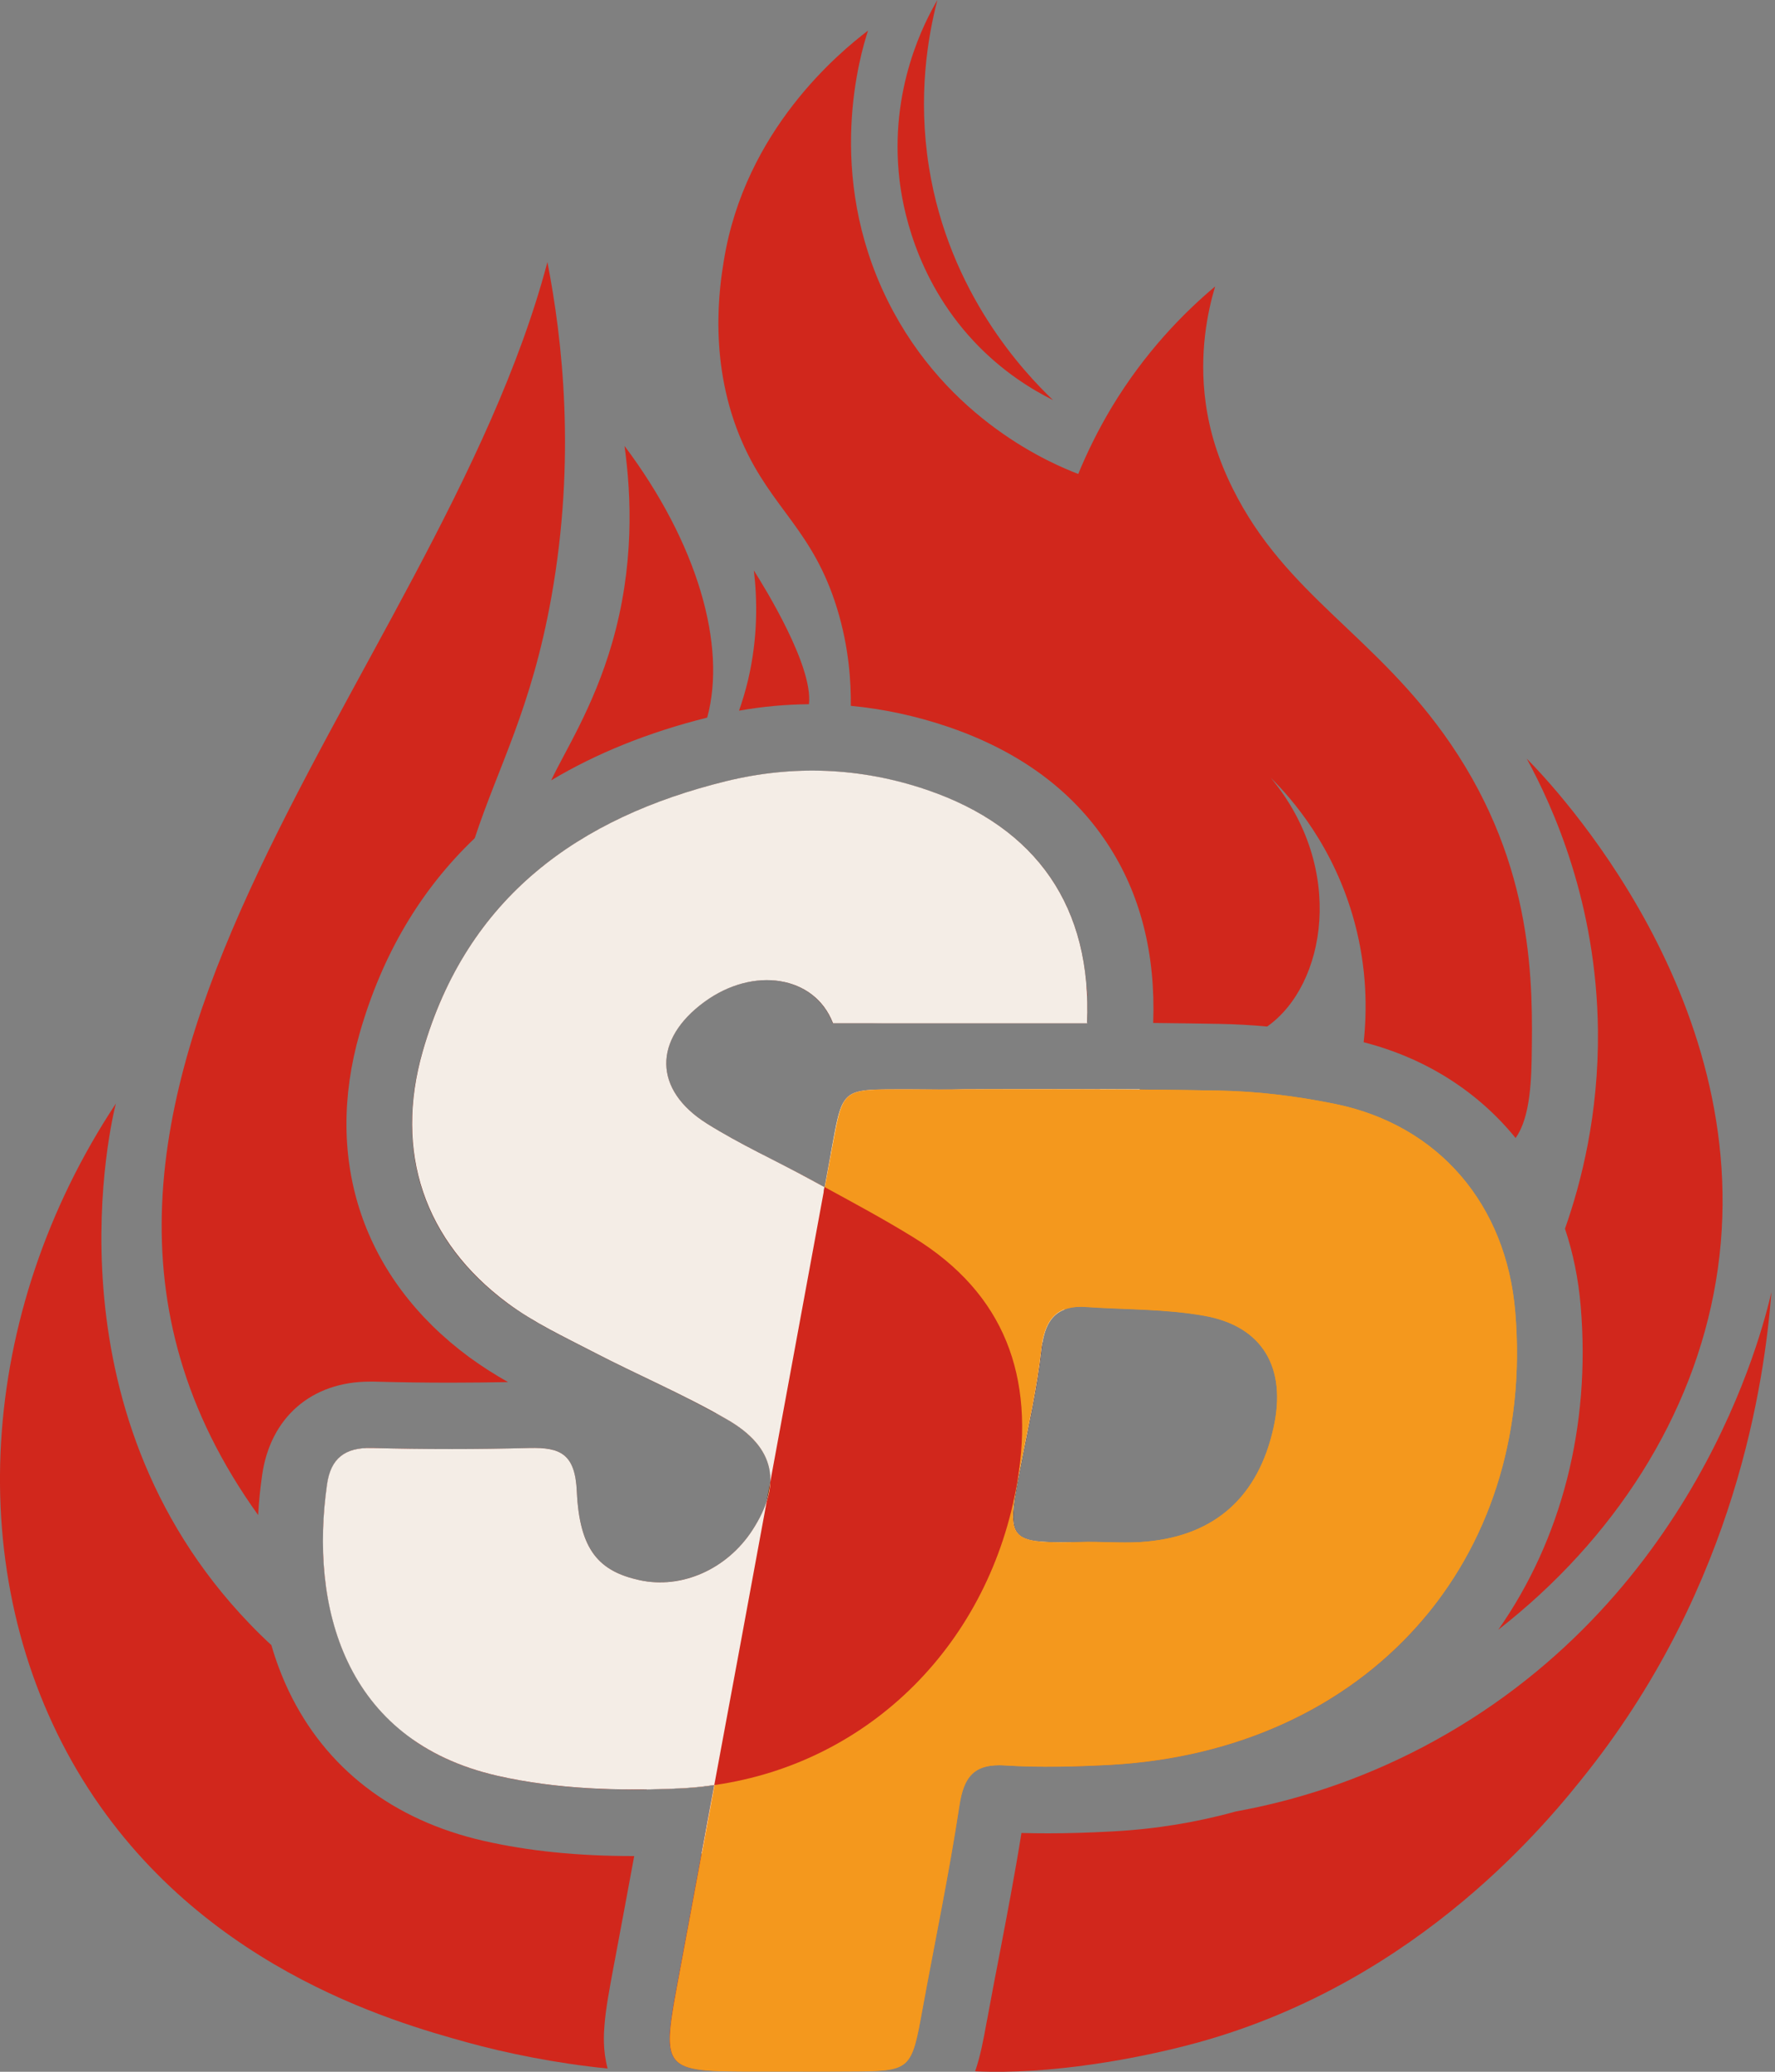 <svg width="90" height="105" viewBox="0 0 90 105" fill="none" xmlns="http://www.w3.org/2000/svg">
<rect x="0" y="0" width="90" height="105" fill="#808080" stroke="none"/>
<g id="Frame" clip-path="url(#clip0_68_913)">
<g id="Group">
<path id="Vector" d="M55.129 50.47C55.089 50.435 55.048 50.4 55.008 50.365C55.042 50.254 55.071 50.137 55.106 50.02C55.118 50.166 55.129 50.318 55.129 50.47Z" fill="#D1271C"/>
<path id="Vector_2" d="M77.662 53.664C77.633 55.524 77.425 56.863 76.847 57.676C74.938 55.331 72.306 53.635 69.143 52.822C69.316 51.219 69.316 49.113 68.686 46.762C67.645 42.884 65.465 40.44 64.435 39.422C68.258 44.007 67.234 49.932 64.25 52.026C63.434 51.95 62.631 51.909 61.844 51.892C60.763 51.874 59.658 51.857 58.472 51.845C58.599 48.336 57.819 45.276 56.141 42.744C54.354 40.03 51.63 38.041 48.039 36.825C46.431 36.281 44.788 35.93 43.14 35.772C43.151 34.608 43.059 32.842 42.44 30.83C41.22 26.864 39.138 25.794 37.663 22.477C35.858 18.418 36.5 14.447 36.703 13.201C37.773 6.598 42.556 2.661 44.013 1.55C43.632 2.726 41.804 8.791 45.014 15.248C48.039 21.337 53.435 23.548 54.672 24.021C55.1 22.98 55.65 21.84 56.361 20.652C58.05 17.851 60.016 15.856 61.613 14.517C61.231 15.792 60.786 17.904 61.133 20.424C61.335 21.887 61.775 23.29 62.492 24.735C65.198 30.21 69.802 32.193 73.567 37.72C77.818 43.955 77.72 49.903 77.662 53.664Z" fill="#D1271C"/>
<path id="Vector_3" d="M26.211 66.379C26.055 66.274 25.899 66.163 25.743 66.052C21.515 62.929 19.977 58.396 21.44 53.29C21.787 52.09 22.209 50.979 22.712 49.95C22.533 54.219 23.285 59.659 26.211 66.379Z" fill="#D1271C"/>
<path id="Vector_4" d="M17.455 76.989C16.477 79.814 18.143 82.341 18.334 82.622C17.733 82.066 17.16 81.516 16.622 80.961C16.292 79.095 16.321 77.13 16.593 75.241C16.778 73.96 17.455 73.392 18.739 73.392H18.866C19.52 73.41 20.173 73.422 20.833 73.433C19.248 74.129 18.004 75.398 17.455 76.989Z" fill="#D1271C"/>
<path id="Vector_5" d="M13.291 74.761C13.204 75.375 13.129 76.059 13.088 76.785C-2.001 55.758 22.122 34.608 27.756 13.283C28.519 17.208 29.213 23.232 27.958 30.257C26.946 35.913 25.28 38.808 24.071 42.481C21.324 45.095 19.375 48.394 18.241 52.348C16.385 58.811 18.403 64.794 23.776 68.772C24.43 69.251 25.089 69.667 25.76 70.047C24.777 70.064 23.794 70.076 22.834 70.076C21.532 70.076 20.231 70.058 18.964 70.023C18.889 70.023 18.82 70.023 18.745 70.023C15.795 70.023 13.707 71.837 13.291 74.761Z" fill="#D1271C"/>
<path id="Vector_6" d="M72.341 81.844C68.703 86.254 63.093 89.073 56.274 89.442C55.638 89.477 55.008 89.5 54.372 89.518C61.659 87.945 67.847 85.248 72.341 81.844Z" fill="#D1271C"/>
<path id="Vector_7" d="M87.003 64.941C85.858 71.766 81.85 78.013 75.968 82.599C79.183 78.013 80.658 72.281 80.149 66.21C80.034 64.824 79.762 63.502 79.351 62.273C80.178 59.928 81.063 56.471 81.022 52.248C80.959 45.744 78.726 40.866 77.413 38.451C78.692 39.738 89.362 50.886 87.003 64.941Z" fill="#D1271C"/>
<path id="Vector_8" d="M32.128 94.068H32.157C31.833 95.829 31.503 97.589 31.174 99.35L31.145 99.496C30.896 100.836 30.711 101.806 30.647 102.678C30.618 103.046 30.555 103.895 30.809 104.836C28.212 104.579 25.639 104.052 23.678 103.509C19.982 102.485 9.78 99.642 3.927 89.758C-1.966 79.791 -1.157 66.561 5.876 55.928C5.685 56.664 2.111 71.334 12.655 82.294C13.013 82.669 13.383 83.031 13.759 83.376C13.985 84.154 14.274 84.932 14.638 85.698C16.512 89.623 19.924 92.249 24.517 93.296C26.801 93.817 29.294 94.068 32.128 94.068Z" fill="#D1271C"/>
<path id="Vector_9" d="M41.607 102.204C40.659 103.906 38.438 104.69 35.772 104.924H35.766C33.528 104.731 33.724 103.854 34.447 99.976C34.823 97.964 35.193 95.952 35.569 93.94C35.679 93.366 35.783 92.787 35.887 92.214C35.997 91.635 36.107 91.05 36.211 90.471C35.644 90.553 35.072 90.612 34.482 90.635C34.47 90.635 34.465 90.635 34.453 90.635C33.898 90.664 33.337 90.682 32.776 90.688C32.556 90.694 32.336 90.694 32.116 90.694C29.797 90.694 27.46 90.506 25.234 90.003C23.516 89.617 22.093 88.98 20.925 88.161C24.627 89.851 28.687 90.694 32.787 90.606C33.354 90.594 33.927 90.565 34.499 90.518C35.078 90.471 35.656 90.401 36.234 90.313C37.287 90.155 38.34 89.933 39.38 89.652C39.392 89.67 39.404 89.693 39.415 89.711C39.675 90.132 39.965 90.635 40.248 91.214C40.479 91.682 40.705 92.197 40.919 92.764C41.139 93.349 41.341 93.981 41.515 94.665C41.914 96.221 42.851 99.987 41.607 102.204Z" fill="#D1271C"/>
<path id="Vector_10" d="M45.309 90.576C46.147 90.851 47.275 91.179 48.64 91.483C48.64 91.495 48.634 91.512 48.634 91.524C48.114 94.951 47.397 98.344 46.778 101.754C46.512 103.204 46.373 104 46.003 104.438C44.58 104.006 43.458 103.292 42.851 102.21C42.024 100.73 42.417 98.303 42.938 94.671C43.099 93.519 43.302 92.501 43.504 91.641C43.649 91.033 43.782 90.506 43.909 90.073C44.169 90.173 44.649 90.36 45.309 90.576Z" fill="#D1271C"/>
<path id="Vector_11" d="M89.819 65.479C89.466 70.023 88.021 80.242 80.525 89.758C78.605 92.191 72.058 100.385 60.768 103.509C57.738 104.345 53.238 105.158 49.444 104.977C49.71 104.21 49.872 103.345 50.045 102.386L50.051 102.368C50.248 101.28 50.462 100.169 50.67 99.098C51.058 97.075 51.457 94.993 51.792 92.898C52.226 92.91 52.671 92.916 53.14 92.916C54.123 92.916 55.175 92.887 56.448 92.817C58.611 92.7 60.699 92.355 62.671 91.805H62.677C65.702 91.255 68.9 90.243 72.139 88.547C85.95 81.3 89.368 67.462 89.819 65.479Z" fill="#D1271C"/>
<path id="Vector_12" d="M35.858 36.369C32.868 37.117 30.231 38.182 27.946 39.55C28.629 38.094 30.081 35.866 31.023 32.631C32.168 28.706 32.018 25.139 31.665 22.6C35.373 27.543 36.853 32.719 35.858 36.369Z" fill="#D1271C"/>
<path id="Vector_13" d="M49.375 17.295C46.338 14.049 45.748 10.3 45.609 9.118C45.066 4.504 46.905 1.07 47.53 0C47.044 1.86 46.529 4.866 47.102 8.469C48.125 14.874 51.943 18.892 53.394 20.278C52.37 19.769 50.838 18.857 49.375 17.295Z" fill="#D1271C"/>
<path id="Vector_14" d="M41.017 35.69C39.843 35.702 38.658 35.807 37.472 36.018C37.64 35.538 37.796 35.023 37.929 34.468C38.438 32.304 38.397 30.373 38.224 28.911C38.773 29.783 41.237 33.754 41.017 35.69Z" fill="#D1271C"/>
<g id="Group_2">
<path id="Vector_15" d="M76.829 66.491C76.378 61.057 72.954 57.027 67.703 55.951C65.76 55.553 63.758 55.308 61.78 55.273C60.45 55.249 59.12 55.231 57.79 55.22C57.125 55.214 56.459 55.208 55.794 55.208C54.672 55.202 53.55 55.202 52.428 55.202C51.283 55.202 50.138 55.208 48.999 55.208C48.993 55.208 48.987 55.208 48.981 55.208C48.068 55.237 47.148 55.22 46.228 55.214C45.98 55.214 45.737 55.214 45.488 55.214C43.776 55.214 43.123 55.231 42.758 55.898C42.521 56.319 42.4 56.998 42.197 58.103C42.18 58.215 42.157 58.326 42.133 58.437C42.029 59.016 41.919 59.595 41.815 60.174C41.578 60.045 41.341 59.916 41.104 59.788C40.826 59.636 40.555 59.489 40.277 59.349L37.836 72.615C38.698 73.34 39.103 74.165 39.074 75.089C39.01 75.434 38.947 75.779 38.883 76.124C38.733 76.58 38.49 77.066 38.166 77.563C37.744 78.212 37.217 78.756 36.622 79.177C35.945 82.838 35.268 86.5 34.586 90.161C34.563 90.284 34.54 90.401 34.517 90.524C34.511 90.565 34.499 90.6 34.493 90.635C35.078 90.606 35.656 90.553 36.223 90.471C36.118 91.05 36.009 91.635 35.899 92.214C35.795 92.787 35.691 93.367 35.581 93.94C35.205 95.952 34.835 97.964 34.459 99.976C33.736 103.854 33.539 104.731 35.777 104.924H35.783C36.425 104.983 37.27 104.983 38.357 104.983H39.739C40.375 104.983 41.006 104.983 41.642 104.983C42.116 104.983 42.59 104.983 43.065 104.977C44.788 104.965 45.563 104.959 46.008 104.433C46.379 103.994 46.523 103.199 46.783 101.748C47.408 98.338 48.12 94.946 48.64 91.518C48.64 91.507 48.646 91.489 48.646 91.477C48.86 90.109 49.334 89.46 50.664 89.46C50.763 89.46 50.855 89.46 50.959 89.471C51.688 89.518 52.417 89.535 53.145 89.535C53.556 89.535 53.961 89.53 54.372 89.518C55.008 89.5 55.644 89.477 56.274 89.442C63.093 89.073 68.703 86.254 72.341 81.844C75.649 77.832 77.332 72.503 76.829 66.491ZM64.574 72.357C63.805 75.831 61.636 77.808 58.148 78.13C57.784 78.165 57.414 78.177 57.044 78.177C56.413 78.177 55.783 78.148 55.158 78.148C54.852 78.153 54.568 78.159 54.308 78.165C54.111 78.165 53.932 78.171 53.758 78.171C53.29 78.171 52.897 78.159 52.579 78.118C51.023 77.925 51.196 77.089 51.798 74.047C52.162 72.182 52.584 70.322 52.793 68.438C52.804 68.31 52.822 68.193 52.845 68.076C52.989 67.21 53.313 66.625 53.967 66.374C54.204 66.28 54.481 66.233 54.811 66.233C54.898 66.233 54.985 66.233 55.071 66.245C57.055 66.38 59.074 66.339 61.023 66.684C64.024 67.198 65.251 69.322 64.574 72.357Z" fill="#F4981D"/>
<path id="Vector_16" d="M36.616 79.177C36.049 79.581 35.419 79.873 34.759 80.043C34.1 83.616 33.51 86.804 32.943 89.851C32.897 90.109 32.845 90.36 32.799 90.617C32.793 90.641 32.787 90.67 32.781 90.694C33.342 90.688 33.904 90.67 34.459 90.641C34.47 90.641 34.476 90.641 34.488 90.641C35.072 90.612 35.65 90.559 36.217 90.477C36.228 90.43 36.234 90.378 36.246 90.325C37.125 85.593 37.998 80.861 38.872 76.124C38.721 76.58 38.478 77.066 38.154 77.563C37.738 78.206 37.212 78.75 36.616 79.177Z" fill="white"/>
<path id="Vector_17" d="M40.271 59.343C39.757 59.074 39.236 58.811 38.721 58.548C38.658 58.887 38.6 59.221 38.536 59.56L36.309 71.638C36.506 71.743 36.703 71.854 36.899 71.965C37.252 72.17 37.559 72.381 37.831 72.609C38.692 73.334 39.097 74.159 39.068 75.083L41.815 60.168C41.578 60.039 41.341 59.911 41.104 59.782C40.821 59.63 40.549 59.484 40.271 59.343Z" fill="white"/>
<path id="Vector_18" d="M55.129 51.862C55.129 51.851 55.129 51.839 55.129 51.827C54.273 51.827 53.377 51.822 52.422 51.822C50.89 51.822 49.363 51.822 47.83 51.827C47.044 51.827 46.257 51.827 45.471 51.833C45.014 51.833 44.58 51.839 44.158 51.862H55.129Z" fill="white"/>
</g>
<g id="Group_3">
<g id="Group_4">
<path id="Vector_19" d="M48.993 55.202C48.987 55.202 48.981 55.202 48.975 55.202C48.062 55.231 47.142 55.214 46.222 55.208C45.974 55.208 45.731 55.208 45.482 55.208C43.77 55.208 43.117 55.226 42.752 55.892C43.394 56.132 44.059 56.167 44.592 56.167C44.794 56.167 45.002 56.161 45.205 56.156C45.378 56.15 45.552 56.144 45.719 56.144C45.789 56.144 45.852 56.144 45.922 56.144C46.246 56.156 46.593 56.161 47.009 56.161C47.287 56.161 47.559 56.161 47.836 56.156C48.102 56.156 48.374 56.15 48.64 56.15H50.312V56.132C50.641 56.126 50.971 56.12 51.295 56.12C51.902 56.12 52.394 56.138 52.845 56.167C52.989 56.179 53.134 56.185 53.273 56.185C54.366 56.185 55.21 55.857 55.789 55.202C54.667 55.196 53.545 55.196 52.423 55.196C51.283 55.196 50.138 55.202 48.993 55.202Z" fill="#60190D"/>
<path id="Vector_20" d="M47.183 61.273C45.754 60.396 44.273 59.589 42.839 58.811C42.602 58.682 42.365 58.554 42.128 58.425C42.024 59.004 41.914 59.583 41.81 60.162C41.572 60.033 41.335 59.905 41.098 59.776C40.821 59.624 40.549 59.478 40.271 59.337C39.757 59.068 39.236 58.805 38.721 58.542C37.744 58.039 36.766 57.524 35.835 56.939C33.123 55.231 33.117 52.681 35.708 50.781C36.726 50.032 37.848 49.675 38.877 49.675C40.364 49.675 41.665 50.424 42.215 51.833C42.22 51.845 42.22 51.851 42.226 51.862H55.123C55.123 51.851 55.123 51.839 55.123 51.827C55.141 51.359 55.141 50.909 55.123 50.471C55.118 50.318 55.112 50.166 55.095 50.014C54.742 45.148 51.995 41.726 46.969 40.03C45.054 39.381 43.123 39.059 41.179 39.059C39.722 39.059 38.264 39.24 36.813 39.597C30.491 41.153 25.454 44.276 22.701 49.95C22.198 50.979 21.775 52.091 21.428 53.29C19.965 58.396 21.503 62.929 25.731 66.052C25.887 66.163 26.038 66.274 26.2 66.38C27.409 67.198 28.756 67.842 30.063 68.514C32.128 69.585 34.268 70.509 36.298 71.632C36.495 71.737 36.691 71.848 36.888 71.959C37.241 72.164 37.547 72.375 37.819 72.603C38.681 73.328 39.086 74.153 39.057 75.077C38.993 75.422 38.929 75.767 38.866 76.112C38.715 76.568 38.472 77.054 38.149 77.551C37.726 78.2 37.2 78.744 36.604 79.165C36.038 79.569 35.407 79.861 34.748 80.031C34.331 80.136 33.904 80.195 33.47 80.195C33.117 80.195 32.77 80.16 32.423 80.084C30.381 79.633 29.387 78.569 29.248 75.597C29.161 73.784 28.496 73.381 27.067 73.381C26.992 73.381 26.911 73.381 26.836 73.387C25.494 73.422 24.158 73.439 22.816 73.439C22.151 73.439 21.486 73.433 20.821 73.427C20.167 73.416 19.514 73.404 18.855 73.387H18.739C17.455 73.387 16.772 73.954 16.593 75.235C16.321 77.124 16.298 79.089 16.622 80.955C17.114 83.792 18.427 86.4 20.942 88.161C22.105 88.974 23.528 89.612 25.251 90.003C27.478 90.506 29.814 90.694 32.134 90.694C32.353 90.694 32.573 90.694 32.793 90.688C33.354 90.682 33.915 90.664 34.47 90.635C34.482 90.635 34.488 90.635 34.499 90.635C35.083 90.606 35.662 90.553 36.228 90.471C36.124 91.05 36.014 91.635 35.905 92.214C37.414 92.045 38.877 91.711 40.271 91.214C42.706 90.354 44.944 89.015 46.893 87.231C49.583 84.769 51.52 81.657 52.596 78.112C51.04 77.919 51.214 77.083 51.815 74.042C52.18 72.176 52.602 70.316 52.81 68.433C52.822 68.304 52.839 68.187 52.862 68.07C51.925 65.297 50.034 63.028 47.183 61.273Z" fill="#60190D"/>
<path id="Vector_21" d="M55.789 55.202C54.667 55.196 53.545 55.196 52.423 55.196C51.277 55.196 50.132 55.202 48.993 55.202C48.987 55.202 48.981 55.202 48.975 55.202C48.062 55.231 47.142 55.214 46.223 55.208C45.974 55.208 45.731 55.208 45.482 55.208C43.77 55.208 43.117 55.226 42.752 55.892C42.515 56.314 42.394 56.992 42.191 58.097C42.174 58.209 42.151 58.32 42.128 58.431C42.024 59.01 41.914 59.589 41.81 60.168C43.325 60.993 44.846 61.812 46.315 62.718C50.959 65.567 52.475 69.79 51.584 75.089C50.404 82.09 45.748 87.594 39.427 89.711C38.397 90.056 37.327 90.313 36.217 90.466C36.113 91.044 36.003 91.629 35.893 92.208C35.789 92.782 35.685 93.361 35.575 93.934C37.431 93.77 39.224 93.372 40.931 92.758C41.816 92.442 42.671 92.068 43.504 91.635C44.123 91.314 44.725 90.957 45.315 90.571C46.257 89.951 47.16 89.255 48.004 88.477C51.029 85.71 53.18 82.177 54.314 78.159C54.117 78.159 53.938 78.165 53.764 78.165C53.296 78.165 52.903 78.153 52.584 78.112C51.029 77.919 51.202 77.083 51.804 74.042C52.168 72.176 52.59 70.316 52.798 68.433C52.81 68.304 52.827 68.187 52.851 68.07C52.995 67.204 53.319 66.619 53.973 66.368C52.822 63.748 50.838 61.542 48.056 59.835C46.911 59.133 45.742 58.483 44.597 57.858C44.597 57.858 44.597 57.858 44.603 57.858C44.84 57.858 45.066 57.852 45.263 57.846C45.436 57.84 45.592 57.834 45.731 57.834C45.777 57.834 45.829 57.834 45.876 57.834C46.223 57.846 46.581 57.852 47.021 57.852C47.298 57.852 47.582 57.852 47.865 57.846C48.125 57.846 48.391 57.84 48.652 57.84H51.983V57.811C52.255 57.817 52.498 57.828 52.729 57.846C52.914 57.858 53.099 57.864 53.279 57.864C55.476 57.864 56.702 56.817 57.35 55.933C57.524 55.699 57.668 55.454 57.79 55.208C57.125 55.208 56.459 55.208 55.789 55.202Z" fill="white"/>
</g>
</g>
<g id="Group_5">
<g id="Group_6">
<path id="Vector_22" d="M76.829 66.491C76.378 61.057 72.954 57.027 67.703 55.951C65.76 55.553 63.758 55.307 61.78 55.272C57.535 55.191 53.284 55.196 49.039 55.202C49.022 55.202 48.999 55.202 48.981 55.202C48.05 55.231 47.113 55.208 46.182 55.208C45.951 55.208 45.725 55.208 45.494 55.208C42.7 55.214 42.729 55.249 42.203 58.092C42.076 58.782 41.948 59.472 41.821 60.168C40.907 65.14 39.988 70.111 39.074 75.083C39.01 75.428 38.947 75.773 38.883 76.124C37.998 80.908 37.119 85.693 36.228 90.477C35.644 93.647 35.054 96.811 34.464 99.982C33.528 104.994 33.481 104.988 38.409 104.988H39.739C40.849 104.988 41.954 104.994 43.065 104.988C46.211 104.971 46.205 104.971 46.789 101.76C47.414 98.35 48.125 94.957 48.646 91.53C48.871 90.033 49.398 89.377 50.965 89.477C52.729 89.588 54.51 89.541 56.28 89.448C69.287 88.734 77.888 79.124 76.829 66.491ZM64.574 72.357C63.805 75.831 61.636 77.808 58.148 78.13C57.159 78.224 56.153 78.142 55.158 78.142C50.959 78.23 50.971 78.23 51.798 74.036C52.162 72.17 52.584 70.31 52.793 68.427C52.955 66.935 53.516 66.128 55.071 66.233C57.055 66.368 59.074 66.327 61.023 66.672C64.024 67.198 65.251 69.322 64.574 72.357Z" fill="#F4981D"/>
</g>
</g>
<g id="Group_7">
<g id="Group_8">
<path id="Vector_23" d="M47.269 69.052C47.252 69.011 47.24 68.976 47.235 68.947C47.212 68.924 47.188 68.9 47.154 68.865C47.119 68.83 47.084 68.783 47.044 68.743C45.488 68.725 43.984 67.403 43.978 65.777C43.978 65.754 43.978 65.73 43.978 65.713C43.973 65.701 43.967 65.695 43.961 65.678C43.944 65.637 43.863 65.45 43.811 65.315C43.811 65.309 43.805 65.309 43.805 65.303C43.799 65.327 43.753 65.268 43.684 65.081C43.672 65.064 43.66 65.052 43.643 65.034C42.677 63.958 42.226 62.888 41.879 61.502C41.763 61.045 41.74 60.589 41.798 60.162C41.567 60.033 41.33 59.911 41.098 59.782C39.346 58.823 37.518 57.998 35.835 56.939C33.123 55.231 33.117 52.681 35.714 50.78C38.206 48.956 41.295 49.447 42.226 51.833C42.232 51.845 42.232 51.851 42.238 51.862H55.118C55.372 46.014 52.613 41.937 46.974 40.024C43.626 38.889 40.213 38.761 36.818 39.591C29.346 41.428 23.684 45.458 21.434 53.284C19.971 58.39 21.515 62.917 25.737 66.046C27.061 67.029 28.594 67.748 30.063 68.508C32.325 69.684 34.684 70.678 36.888 71.954C39.323 73.363 39.658 75.223 38.149 77.551C36.859 79.534 34.563 80.551 32.423 80.084C30.381 79.633 29.387 78.575 29.248 75.597C29.161 73.685 28.421 73.346 26.836 73.386C24.175 73.457 21.515 73.457 18.855 73.386C17.49 73.351 16.767 73.913 16.582 75.235C15.714 81.323 17.374 88.219 25.24 90.003C28.212 90.676 31.393 90.781 34.453 90.635C35.078 90.606 35.691 90.547 36.292 90.454C36.356 90.009 36.471 89.611 36.685 89.225C36.726 89.103 36.778 88.986 36.836 88.869C36.986 88.646 37.136 88.424 37.287 88.202C37.749 87.623 38.455 87.307 39.172 87.196C39.861 86.471 40.884 86.172 41.867 86.307C41.96 86.248 42.053 86.19 42.145 86.131C42.313 86.02 42.469 85.897 42.631 85.78C42.666 85.757 42.7 85.728 42.729 85.704C43.348 85.12 43.898 84.47 44.401 83.78C44.435 83.733 44.632 83.429 44.655 83.412C44.736 83.283 44.823 83.148 44.898 83.02C45.112 82.663 45.32 82.3 45.523 81.938C45.945 81.177 46.338 80.405 46.737 79.633C47.645 77.873 48.825 76.083 49.236 74.182C49.513 72.889 49.23 71.86 48.721 70.813C48.073 70.409 47.547 69.778 47.269 69.052Z" fill="#F4EDE6"/>
</g>
</g>
<g id="Group_9">
<g id="Group_10">
<path id="Vector_24" d="M51.584 75.089C50.213 83.23 44.146 89.342 36.217 90.471C37.108 85.687 37.992 80.902 38.872 76.118C38.987 75.761 39.057 75.41 39.062 75.077C39.976 70.105 40.896 65.134 41.81 60.162C43.325 60.987 44.846 61.806 46.315 62.712C50.959 65.567 52.475 69.784 51.584 75.089Z" fill="#D1271C"/>
</g>
</g>
</g>
</g>
<defs>
<clipPath id="clip0_68_913">
<rect width="89.819" height="105" fill="white"/>
</clipPath>
</defs>
</svg>
